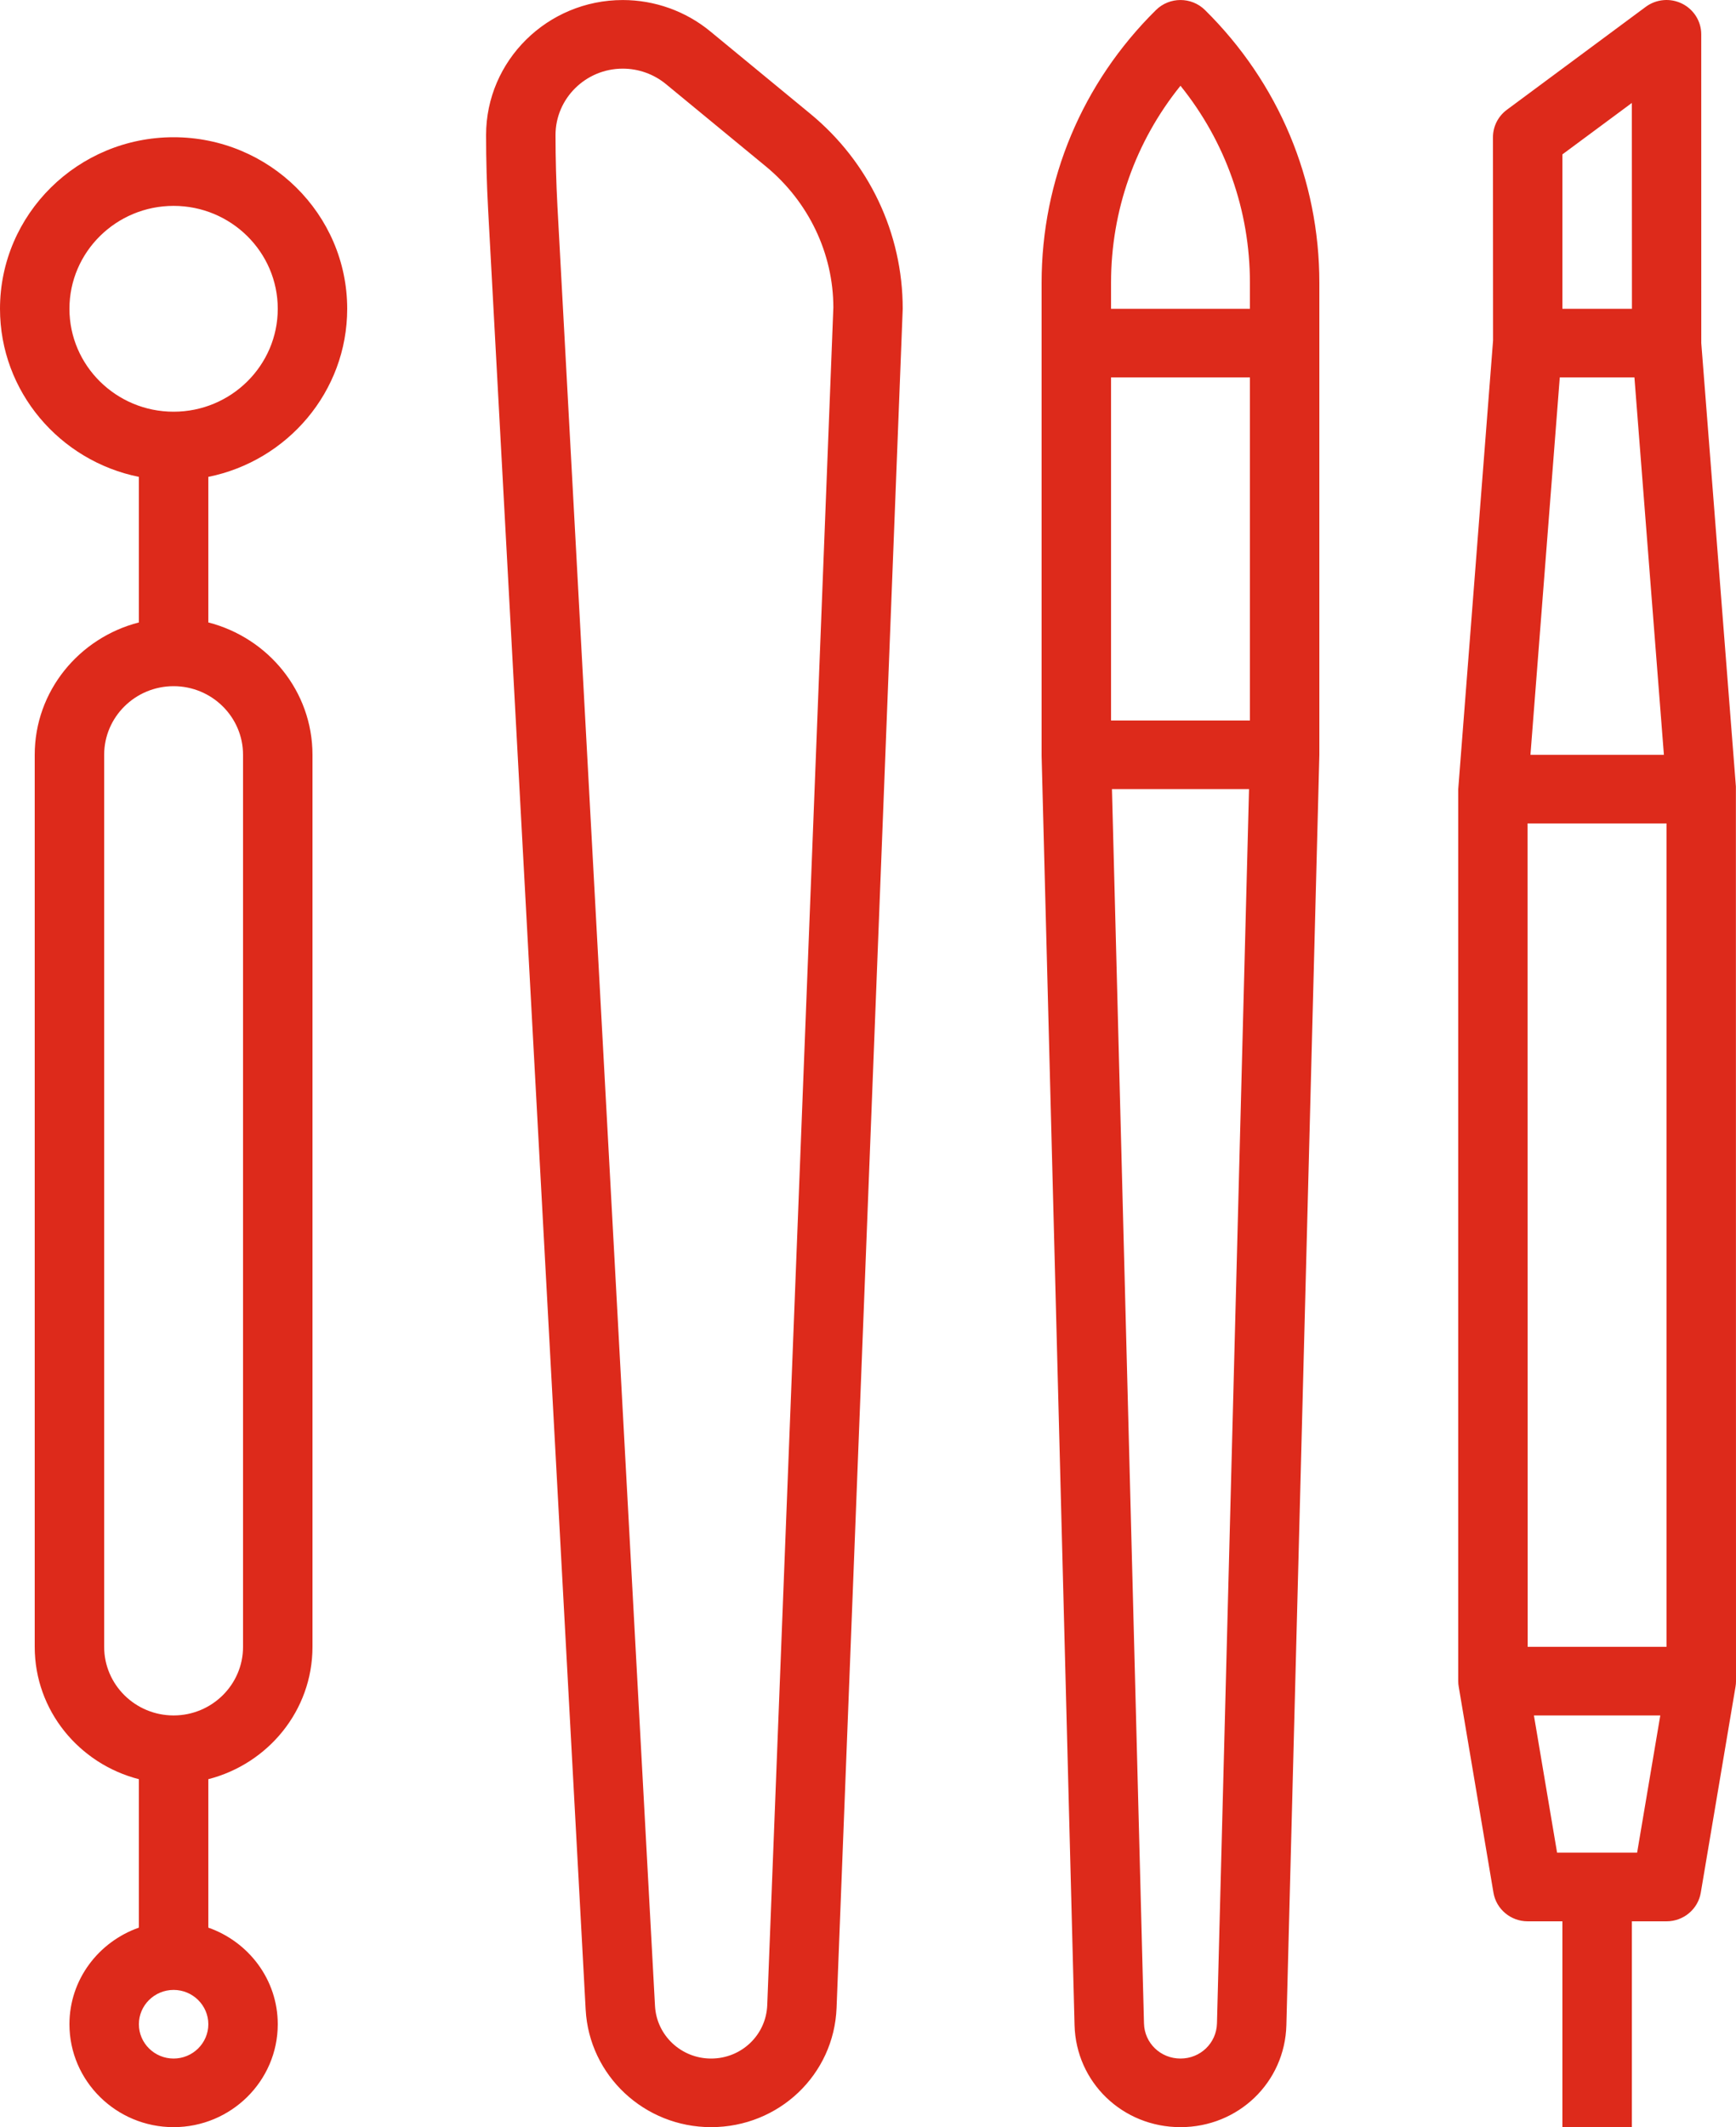 <svg width="49" height="60" viewBox="0 0 49 60" fill="none" xmlns="http://www.w3.org/2000/svg">
<path d="M3.92 13.451V17.557C2.234 17.99 0.98 19.493 0.98 21.291V46.452C0.98 48.25 2.234 49.753 3.92 50.185V54.372C2.782 54.772 1.96 55.837 1.96 57.097C1.96 58.697 3.279 60 4.9 60C6.521 60 7.84 58.697 7.84 57.097C7.84 55.837 7.018 54.772 5.88 54.372V50.185C7.566 49.753 8.82 48.25 8.82 46.452V21.291C8.82 19.493 7.566 17.99 5.88 17.557V13.451C8.113 13.001 9.8 11.047 9.8 8.71C9.8 6.042 7.602 3.871 4.9 3.871C2.198 3.871 0 6.042 0 8.71C0 11.046 1.687 13.001 3.92 13.451ZM4.9 58.065C4.36 58.065 3.92 57.63 3.92 57.097C3.92 56.564 4.36 56.129 4.9 56.129C5.44 56.129 5.88 56.564 5.88 57.097C5.88 57.63 5.44 58.065 4.9 58.065ZM6.86 21.291V46.452C6.86 47.519 5.981 48.387 4.9 48.387C3.819 48.387 2.94 47.519 2.94 46.452V21.291C2.94 20.223 3.819 19.355 4.9 19.355C5.981 19.355 6.86 20.223 6.86 21.291ZM4.9 5.807C6.521 5.807 7.84 7.109 7.84 8.71C7.84 10.311 6.521 11.613 4.9 11.613C3.279 11.613 1.96 10.311 1.96 8.71C1.96 7.109 3.279 5.807 4.9 5.807ZM16.531 56.687C16.632 58.544 18.187 60 20.071 60C21.984 60 23.541 58.521 23.613 56.633L25.48 8.71C25.48 6.576 24.528 4.57 22.868 3.206L20.047 0.884C19.355 0.314 18.478 0.001 17.578 0.001C15.451 0.001 13.72 1.71 13.72 3.81C13.72 4.514 13.74 5.217 13.778 5.919L16.531 56.687ZM17.578 1.936C18.021 1.936 18.453 2.09 18.794 2.37L21.615 4.692C22.826 5.689 23.521 7.153 23.522 8.673L21.656 56.56C21.622 57.404 20.927 58.065 20.071 58.065C19.229 58.065 18.534 57.414 18.488 56.583L15.734 5.816C15.699 5.147 15.68 4.478 15.68 3.81C15.68 2.777 16.532 1.936 17.578 1.936ZM42.154 53.386C42.232 53.851 42.641 54.194 43.12 54.194H44.1V60H46.06V54.194H47.04C47.519 54.194 47.928 53.851 48.006 53.386L48.986 47.579C48.996 47.526 49 47.473 49 47.419L48.997 22.184L48.02 9.678L48.019 0.968C48.019 0.601 47.809 0.267 47.477 0.102C47.144 -0.062 46.747 -0.026 46.451 0.194L42.532 3.097C42.285 3.28 42.14 3.567 42.14 3.871L42.143 9.603L41.16 22.258V47.419C41.16 47.473 41.164 47.526 41.174 47.579L42.154 53.386ZM46.133 10.646L46.965 21.291H43.198L44.026 10.646H46.133ZM47.04 23.226V46.452H43.12L43.117 23.226H47.04ZM43.95 52.258L43.296 48.387H46.863L46.209 52.258H43.95ZM46.06 2.904L46.063 8.71H44.1V4.355L46.06 2.904ZM30.33 57.123C30.372 58.736 31.685 60 33.32 60C34.954 60 36.267 58.736 36.309 57.123L37.24 21.291V7.978C37.24 5.071 36.094 2.34 34.013 0.284C33.63 -0.094 33.01 -0.094 32.627 0.284C30.546 2.34 29.4 5.071 29.4 7.978V21.291C29.4 21.299 29.4 21.307 29.4 21.315L30.33 57.123ZM33.32 58.065C32.757 58.065 32.304 57.629 32.29 57.074L31.386 22.258H35.255L34.35 57.074C34.335 57.629 33.883 58.065 33.32 58.065ZM31.36 20.323V10.646H35.28V20.323H31.36ZM33.32 2.419C34.59 3.994 35.28 5.934 35.28 7.978V8.71H31.36V7.978C31.36 5.934 32.05 3.993 33.32 2.419Z" fill="#DD2A1B"/>
</svg>

